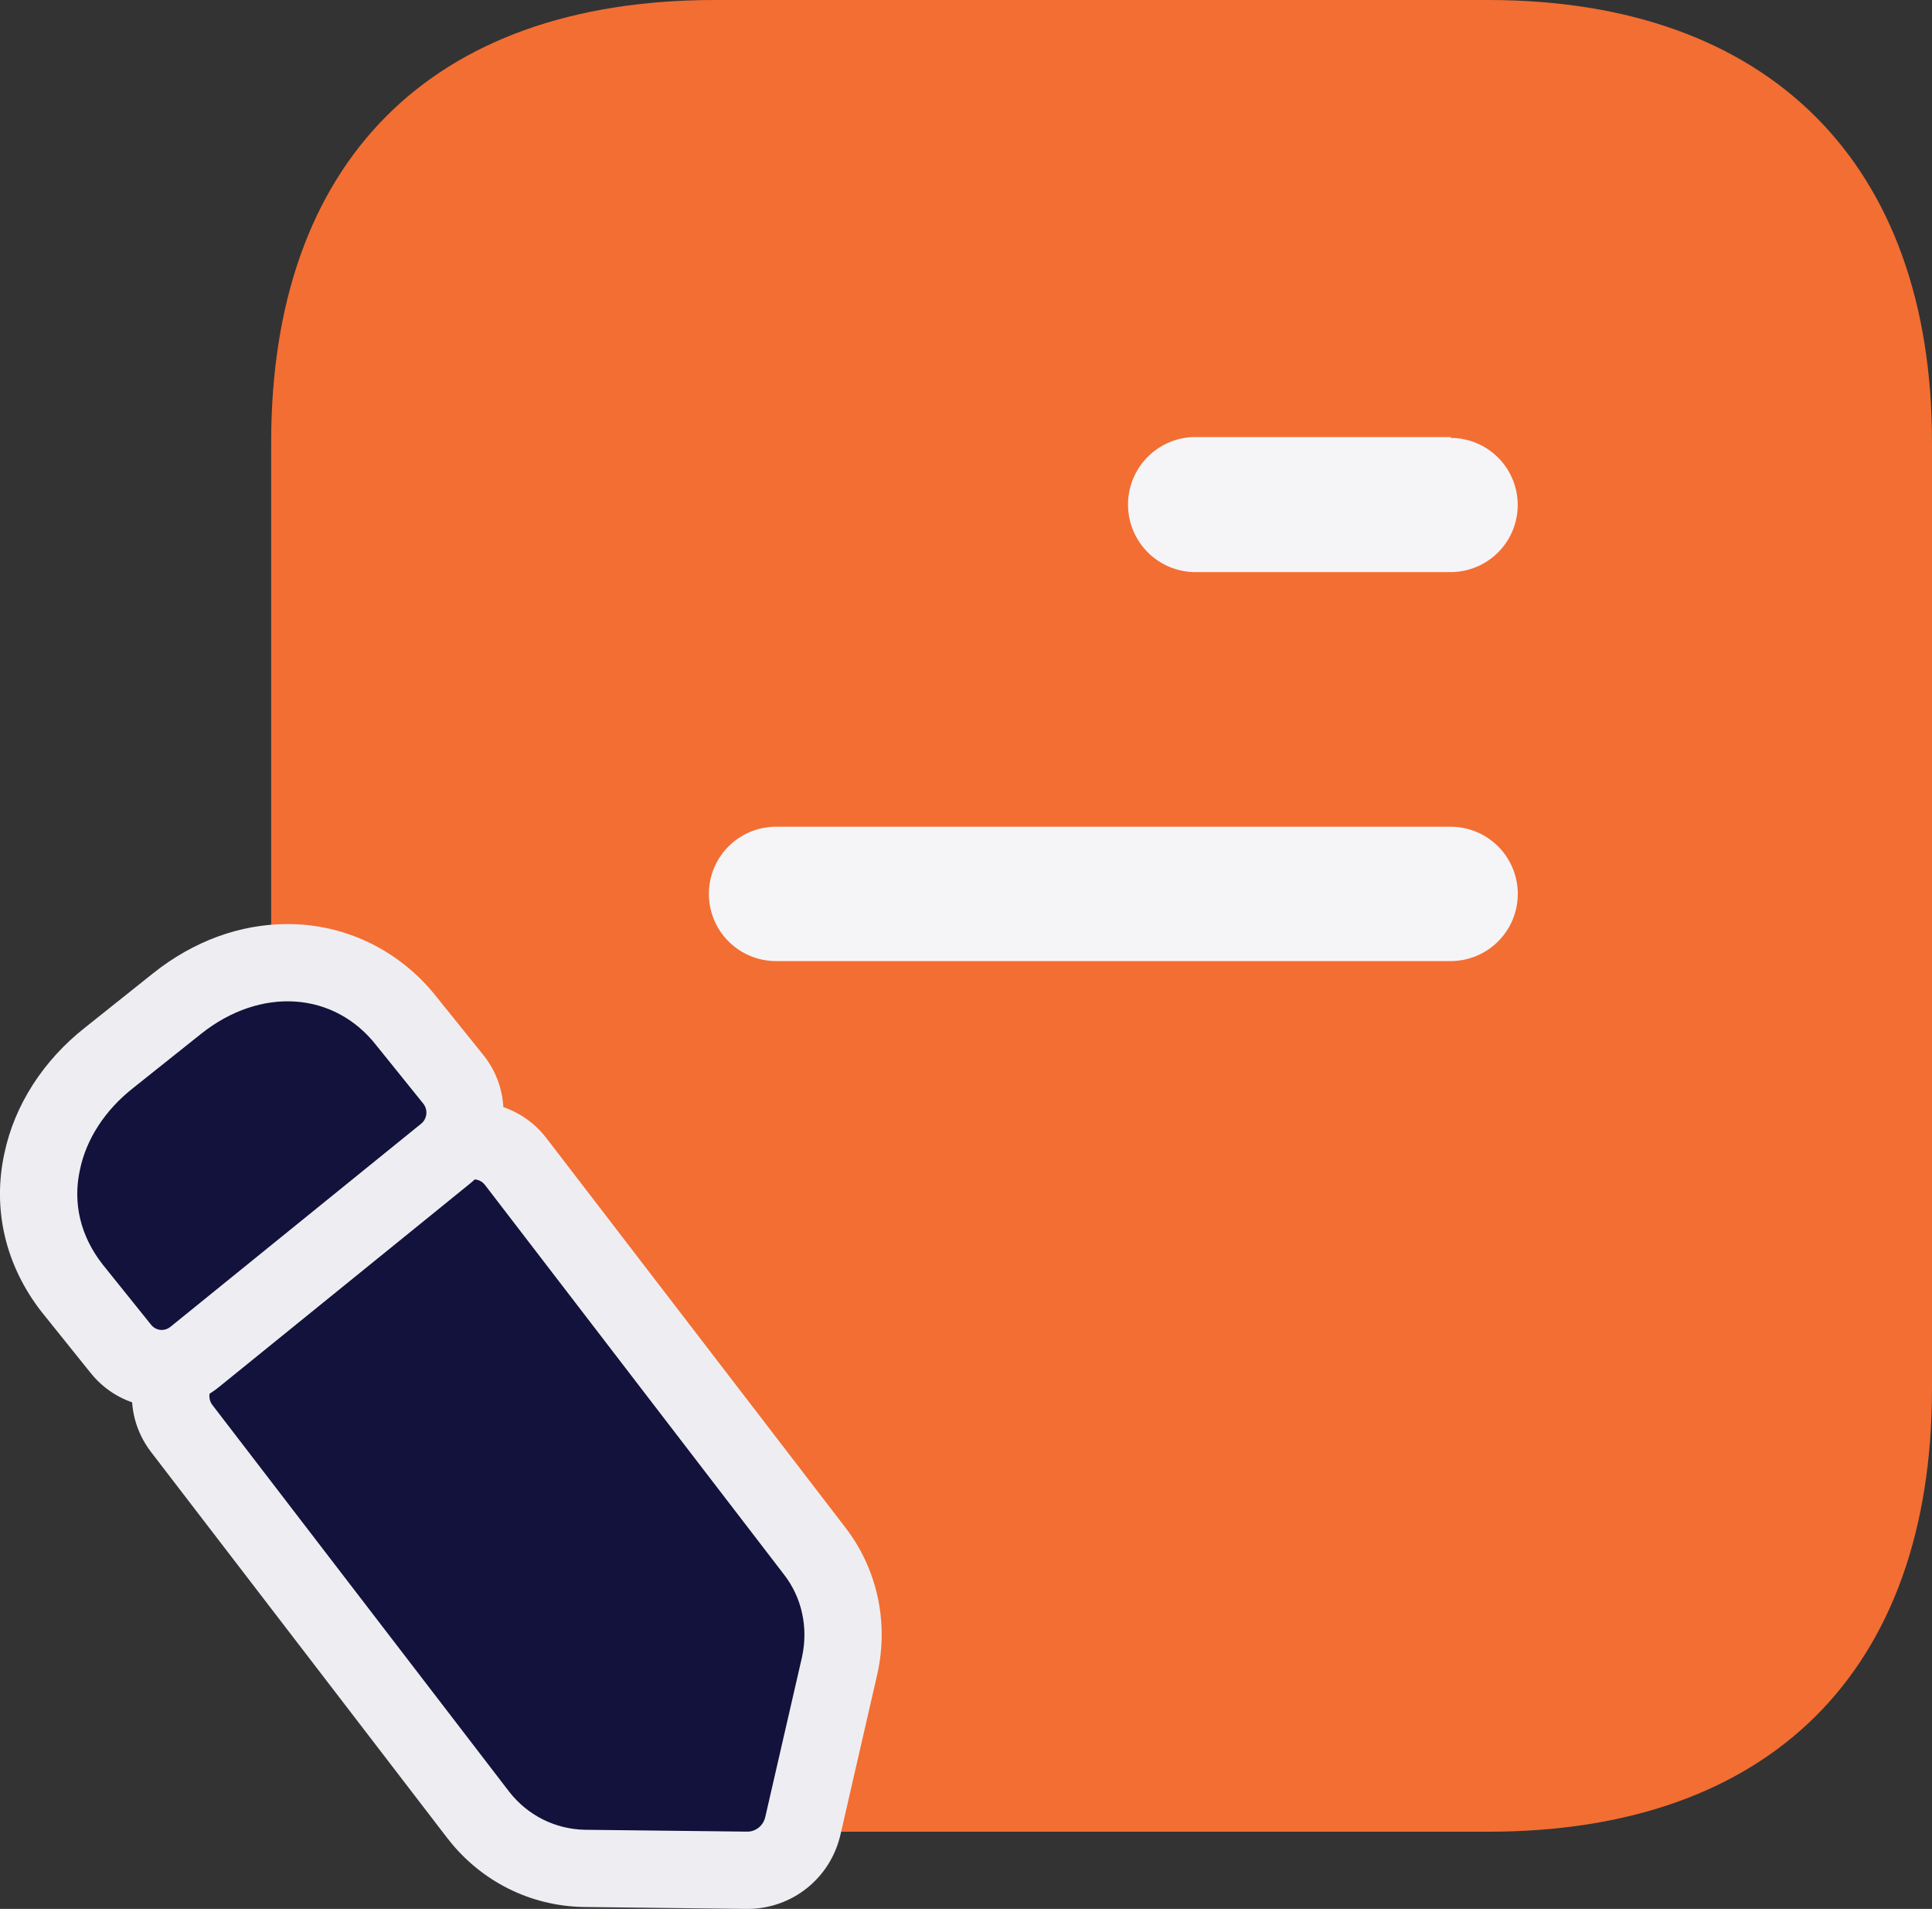 <svg xmlns="http://www.w3.org/2000/svg" width="25" height="24.699" viewBox="0 0 25 24.699">
  <rect x="0" y="0" width="25" height="24.699" fill="#333333" stroke="none"/>
  <g id="Group_2282" data-name="Group 2282" transform="translate(1 0)">
    <g id="Group_1844" data-name="Group 1844">
      <path id="Path_3201" data-name="Path 3201" d="M216.741,335h10.007c3.63,0,5.743,2.109,5.743,5.723v12.241c0,3.674-2.113,5.736-5.743,5.736H216.741c-3.688,0-5.741-2.062-5.741-5.736V340.723C211,337.109,213.053,335,216.741,335Z" transform="translate(-208.491 -335)" fill="#f36e32"/>
      <path id="Path_3202" data-name="Path 3202" d="M224.9,339.65v.011a.868.868,0,1,1,0,1.736H221.57a.874.874,0,0,1,0-1.747Zm-8.729,6.78H224.9a.869.869,0,0,0,0-1.738h-8.729a.869.869,0,0,0,0,1.738Z" transform="translate(-207.129 -333.995)" fill="#f5f5f8" fill-rule="evenodd"/>
      <g id="Group_1843" data-name="Group 1843" transform="translate(0 12.956)">
        <g id="Path_3203" data-name="Path 3203" transform="translate(-265.291 -393.533)" fill="#12123c" stroke-linecap="square">
          <path d="M 273.961 404.776 C 273.96 404.776 273.961 404.776 273.96 404.776 L 273.957 404.776 L 273.952 404.776 L 271.854 404.751 C 271.316 404.741 270.819 404.493 270.487 404.069 L 266.642 399.059 C 266.417 398.761 266.47 398.335 266.757 398.106 L 269.995 395.49 C 270.115 395.392 270.267 395.337 270.423 395.337 C 270.634 395.337 270.837 395.438 270.964 395.606 L 274.821 400.631 C 275.151 401.048 275.274 401.592 275.157 402.124 L 274.68 404.201 C 274.602 404.54 274.306 404.776 273.961 404.776 Z" stroke="none"/>
          <path d="M 270.423 395.837 C 270.383 395.837 270.344 395.851 270.31 395.878 L 267.069 398.496 C 266.991 398.559 266.978 398.674 267.038 398.754 L 270.881 403.761 C 271.122 404.069 271.478 404.244 271.86 404.252 L 273.958 404.276 C 274.069 404.278 274.167 404.2 274.193 404.089 L 274.669 402.017 C 274.752 401.637 274.669 401.242 274.427 400.938 L 270.566 395.908 C 270.53 395.862 270.477 395.837 270.423 395.837 M 270.423 394.837 C 270.788 394.837 271.138 395.011 271.36 395.301 L 275.216 400.323 C 275.637 400.859 275.794 401.553 275.645 402.231 L 275.643 402.24 L 275.167 404.313 C 275.037 404.88 274.541 405.276 273.961 405.276 L 273.947 405.276 L 271.841 405.251 C 271.155 405.239 270.518 404.92 270.093 404.377 L 270.087 404.37 L 266.24 399.357 C 265.85 398.84 265.94 398.119 266.444 397.715 L 269.679 395.102 C 269.888 394.931 270.152 394.837 270.423 394.837 Z" stroke="none" fill="#eeeef2"/>
        </g>
        <g id="Path_3204" data-name="Path 3204" transform="translate(-275.144 -392)" fill="#12123c" stroke-linecap="square">
          <path d="M 276.238 396.752 C 276.238 396.752 276.238 396.752 276.238 396.752 C 276.028 396.752 275.833 396.657 275.703 396.492 L 275.081 395.715 L 275.079 395.713 L 275.077 395.71 C 274.701 395.229 274.564 394.647 274.69 394.072 C 274.796 393.561 275.104 393.085 275.557 392.73 L 276.437 392.028 C 276.871 391.682 277.365 391.5 277.866 391.5 C 278.477 391.5 279.025 391.771 279.41 392.264 L 280.009 393.009 C 280.244 393.303 280.199 393.734 279.911 393.97 L 279.33 394.441 C 278.521 395.096 277.246 396.13 276.665 396.6 C 276.546 396.697 276.393 396.752 276.238 396.752 Z" stroke="none"/>
          <path d="M 276.238 396.252 C 276.277 396.252 276.317 396.238 276.35 396.211 C 277.11 395.596 279.055 394.02 279.594 393.583 C 279.673 393.518 279.684 393.402 279.62 393.322 L 279.018 392.575 C 278.471 391.87 277.518 391.807 276.748 392.419 L 275.865 393.123 C 275.503 393.408 275.261 393.782 275.179 394.176 C 275.083 394.609 275.184 395.035 275.471 395.403 L 276.097 396.182 C 276.132 396.228 276.185 396.252 276.238 396.252 M 276.238 397.252 L 276.237 397.252 C 275.876 397.252 275.54 397.089 275.315 396.806 L 274.682 396.018 C 274.214 395.418 274.043 394.689 274.201 393.966 C 274.332 393.343 274.703 392.765 275.245 392.339 L 276.125 391.637 C 276.649 391.22 277.251 391 277.866 391 C 278.622 391 279.328 391.347 279.802 391.954 L 280.402 392.699 C 280.805 393.205 280.726 393.948 280.227 394.357 L 279.645 394.829 C 278.836 395.485 277.561 396.518 276.979 396.989 C 276.773 397.157 276.508 397.252 276.238 397.252 Z" stroke="none" fill="#eeeef2"/>
        </g>
      </g>
    </g>
  </g>
</svg>
